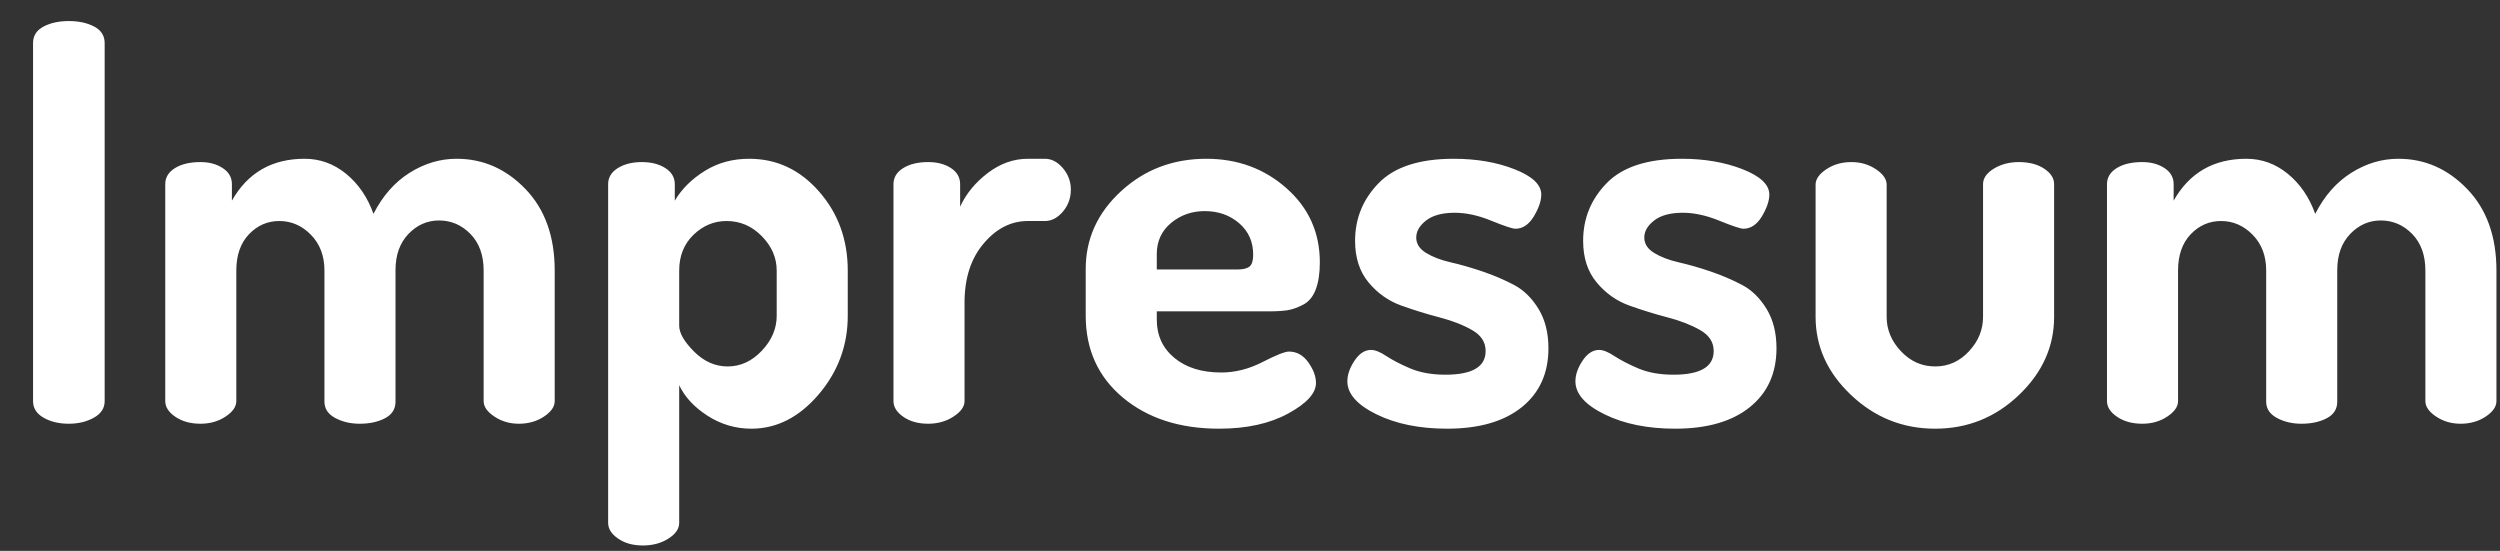 <?xml version="1.0" encoding="UTF-8"?>
<svg width="59px" height="13px" viewBox="0 0 59 13" version="1.1" xmlns="http://www.w3.org/2000/svg" xmlns:xlink="http://www.w3.org/1999/xlink">
    <rect x="0" y="0" width="59" height="13" fill="#333333" stroke="none"/>
    <!-- Generator: Sketch 46 (44423) - http://www.bohemiancoding.com/sketch -->
    <title>Impressum</title>
    <desc>Created with Sketch.</desc>
    <defs></defs>
    <g id="Page-1" stroke="none" stroke-width="1" fill="none" fill-rule="evenodd">
        <path d="M0.78,9.467 L0.78,1.017 C0.78,0.844 0.862,0.714 1.027,0.627 C1.192,0.54 1.391,0.497 1.625,0.497 C1.859,0.497 2.058,0.54 2.223,0.627 C2.388,0.714 2.47,0.844 2.47,1.017 L2.47,9.467 C2.47,9.632 2.386,9.762 2.216,9.857 C2.047,9.952 1.85,10 1.625,10 C1.391,10 1.192,9.952 1.027,9.857 C0.862,9.762 0.78,9.632 0.78,9.467 Z M3.9,9.467 L3.9,4.345 C3.9,4.189 3.976,4.063 4.128,3.968 C4.279,3.873 4.481,3.825 4.732,3.825 C4.94,3.825 5.115,3.873 5.258,3.968 C5.402,4.063 5.473,4.189 5.473,4.345 L5.473,4.735 C5.846,4.076 6.418,3.747 7.189,3.747 C7.553,3.747 7.88,3.866 8.171,4.104 C8.461,4.343 8.675,4.657 8.814,5.047 C9.031,4.622 9.314,4.3 9.665,4.079 C10.017,3.857 10.387,3.747 10.777,3.747 C11.401,3.747 11.943,3.985 12.402,4.462 C12.861,4.939 13.091,5.58 13.091,6.386 L13.091,9.467 C13.091,9.597 13.007,9.718 12.838,9.831 C12.668,9.944 12.471,10 12.246,10 C12.029,10 11.837,9.944 11.668,9.831 C11.498,9.718 11.414,9.597 11.414,9.467 L11.414,6.386 C11.414,6.022 11.31,5.734 11.102,5.521 C10.894,5.309 10.647,5.203 10.361,5.203 C10.084,5.203 9.843,5.309 9.639,5.521 C9.436,5.734 9.334,6.018 9.334,6.373 L9.334,9.48 C9.334,9.653 9.252,9.783 9.087,9.87 C8.922,9.957 8.723,10 8.489,10 C8.272,10 8.08,9.955 7.91,9.864 C7.741,9.772 7.657,9.645 7.657,9.48 L7.657,6.386 C7.657,6.039 7.551,5.758 7.338,5.541 C7.126,5.324 6.877,5.216 6.591,5.216 C6.314,5.216 6.075,5.32 5.876,5.528 C5.677,5.736 5.577,6.022 5.577,6.386 L5.577,9.467 C5.577,9.597 5.493,9.718 5.324,9.831 C5.154,9.944 4.957,10 4.732,10 C4.498,10 4.301,9.946 4.141,9.838 C3.98,9.729 3.9,9.606 3.9,9.467 Z M14.352,12.34 L14.352,4.345 C14.352,4.189 14.428,4.063 14.579,3.968 C14.731,3.873 14.92,3.825 15.145,3.825 C15.37,3.825 15.557,3.873 15.704,3.968 C15.851,4.063 15.925,4.189 15.925,4.345 L15.925,4.735 C16.09,4.458 16.326,4.224 16.634,4.033 C16.941,3.842 17.29,3.747 17.68,3.747 C18.33,3.747 18.88,4.005 19.331,4.521 C19.782,5.036 20.007,5.658 20.007,6.386 L20.007,7.452 C20.007,8.154 19.777,8.774 19.318,9.311 C18.859,9.848 18.33,10.117 17.732,10.117 C17.359,10.117 17.015,10.015 16.698,9.812 C16.382,9.608 16.159,9.367 16.029,9.09 L16.029,12.34 C16.029,12.479 15.945,12.602 15.775,12.71 C15.606,12.819 15.405,12.873 15.171,12.873 C14.937,12.873 14.742,12.819 14.586,12.71 C14.43,12.602 14.352,12.479 14.352,12.34 Z M16.029,7.686 C16.029,7.859 16.146,8.063 16.38,8.297 C16.614,8.531 16.878,8.648 17.173,8.648 C17.476,8.648 17.745,8.525 17.979,8.277 C18.213,8.03 18.33,7.755 18.33,7.452 L18.33,6.386 C18.33,6.083 18.213,5.812 17.979,5.574 C17.745,5.335 17.468,5.216 17.147,5.216 C16.852,5.216 16.592,5.324 16.367,5.541 C16.142,5.758 16.029,6.039 16.029,6.386 L16.029,7.686 Z M21.086,9.467 L21.086,4.345 C21.086,4.189 21.162,4.063 21.314,3.968 C21.465,3.873 21.662,3.825 21.905,3.825 C22.122,3.825 22.301,3.873 22.445,3.968 C22.588,4.063 22.659,4.189 22.659,4.345 L22.659,4.878 C22.798,4.575 23.014,4.31 23.309,4.085 C23.604,3.86 23.92,3.747 24.258,3.747 L24.661,3.747 C24.817,3.747 24.958,3.821 25.084,3.968 C25.209,4.115 25.272,4.284 25.272,4.475 C25.272,4.674 25.209,4.848 25.084,4.995 C24.958,5.142 24.817,5.216 24.661,5.216 L24.258,5.216 C23.859,5.216 23.511,5.394 23.212,5.749 C22.912,6.104 22.763,6.568 22.763,7.14 L22.763,9.467 C22.763,9.597 22.676,9.718 22.503,9.831 C22.33,9.944 22.13,10 21.905,10 C21.671,10 21.476,9.946 21.32,9.838 C21.164,9.729 21.086,9.606 21.086,9.467 Z M25.623,7.452 L25.623,6.347 C25.623,5.636 25.9,5.025 26.455,4.514 C27.01,4.003 27.681,3.747 28.47,3.747 C29.207,3.747 29.837,3.979 30.361,4.442 C30.886,4.906 31.148,5.489 31.148,6.191 C31.148,6.451 31.116,6.665 31.05,6.835 C30.985,7.004 30.886,7.123 30.752,7.192 C30.617,7.261 30.494,7.305 30.381,7.322 C30.268,7.339 30.121,7.348 29.939,7.348 L27.3,7.348 L27.3,7.543 C27.3,7.916 27.439,8.217 27.716,8.447 C27.993,8.676 28.362,8.791 28.821,8.791 C29.15,8.791 29.475,8.709 29.796,8.544 C30.117,8.379 30.325,8.297 30.42,8.297 C30.602,8.297 30.754,8.381 30.875,8.55 C30.996,8.72 31.057,8.882 31.057,9.038 C31.057,9.281 30.838,9.521 30.401,9.759 C29.963,9.998 29.419,10.117 28.769,10.117 C27.842,10.117 27.086,9.872 26.5,9.383 C25.915,8.893 25.623,8.249 25.623,7.452 Z M27.3,6.36 L29.198,6.36 C29.337,6.36 29.434,6.336 29.491,6.288 C29.547,6.241 29.575,6.148 29.575,6.009 C29.575,5.706 29.465,5.459 29.244,5.268 C29.022,5.077 28.752,4.982 28.431,4.982 C28.128,4.982 27.863,5.075 27.638,5.261 C27.413,5.448 27.3,5.693 27.3,5.996 L27.3,6.36 Z M31.798,8.999 C31.798,8.843 31.854,8.681 31.967,8.511 C32.08,8.342 32.21,8.258 32.357,8.258 C32.452,8.258 32.571,8.306 32.715,8.401 C32.858,8.496 33.046,8.594 33.28,8.694 C33.514,8.793 33.791,8.843 34.112,8.843 C34.745,8.843 35.061,8.657 35.061,8.284 C35.061,8.076 34.955,7.911 34.742,7.79 C34.53,7.669 34.275,7.569 33.975,7.491 C33.676,7.413 33.375,7.32 33.072,7.212 C32.769,7.103 32.511,6.921 32.298,6.665 C32.086,6.41 31.98,6.083 31.98,5.684 C31.98,5.155 32.166,4.7 32.539,4.319 C32.912,3.938 33.501,3.747 34.307,3.747 C34.844,3.747 35.323,3.829 35.743,3.994 C36.164,4.159 36.374,4.358 36.374,4.592 C36.374,4.739 36.316,4.91 36.199,5.106 C36.081,5.301 35.936,5.398 35.763,5.398 C35.694,5.398 35.505,5.335 35.197,5.21 C34.89,5.084 34.602,5.021 34.333,5.021 C34.038,5.021 33.813,5.082 33.657,5.203 C33.501,5.324 33.423,5.459 33.423,5.606 C33.423,5.753 33.501,5.875 33.657,5.97 C33.813,6.065 34.006,6.139 34.236,6.191 C34.465,6.243 34.714,6.314 34.983,6.405 C35.252,6.497 35.501,6.603 35.73,6.724 C35.96,6.845 36.153,7.034 36.309,7.29 C36.465,7.545 36.543,7.855 36.543,8.219 C36.543,8.808 36.333,9.272 35.913,9.61 C35.492,9.948 34.905,10.117 34.151,10.117 C33.501,10.117 32.946,10.004 32.487,9.779 C32.028,9.554 31.798,9.294 31.798,8.999 Z M37.18,8.999 C37.18,8.843 37.236,8.681 37.349,8.511 C37.462,8.342 37.592,8.258 37.739,8.258 C37.834,8.258 37.953,8.306 38.096,8.401 C38.24,8.496 38.428,8.594 38.662,8.694 C38.896,8.793 39.173,8.843 39.494,8.843 C40.127,8.843 40.443,8.657 40.443,8.284 C40.443,8.076 40.337,7.911 40.124,7.79 C39.912,7.669 39.657,7.569 39.358,7.491 C39.058,7.413 38.757,7.32 38.454,7.212 C38.151,7.103 37.893,6.921 37.681,6.665 C37.468,6.41 37.362,6.083 37.362,5.684 C37.362,5.155 37.548,4.7 37.921,4.319 C38.294,3.938 38.883,3.747 39.689,3.747 C40.226,3.747 40.705,3.829 41.126,3.994 C41.546,4.159 41.756,4.358 41.756,4.592 C41.756,4.739 41.698,4.91 41.581,5.106 C41.463,5.301 41.318,5.398 41.145,5.398 C41.076,5.398 40.887,5.335 40.58,5.21 C40.272,5.084 39.984,5.021 39.715,5.021 C39.42,5.021 39.195,5.082 39.039,5.203 C38.883,5.324 38.805,5.459 38.805,5.606 C38.805,5.753 38.883,5.875 39.039,5.97 C39.195,6.065 39.388,6.139 39.617,6.191 C39.847,6.243 40.096,6.314 40.365,6.405 C40.634,6.497 40.883,6.603 41.112,6.724 C41.342,6.845 41.535,7.034 41.691,7.29 C41.847,7.545 41.925,7.855 41.925,8.219 C41.925,8.808 41.715,9.272 41.294,9.61 C40.874,9.948 40.287,10.117 39.533,10.117 C38.883,10.117 38.328,10.004 37.869,9.779 C37.41,9.554 37.18,9.294 37.18,8.999 Z M42.848,7.478 L42.848,4.358 C42.848,4.228 42.932,4.107 43.102,3.994 C43.271,3.881 43.468,3.825 43.693,3.825 C43.91,3.825 44.102,3.881 44.272,3.994 C44.441,4.107 44.525,4.228 44.525,4.358 L44.525,7.478 C44.525,7.781 44.638,8.052 44.863,8.29 C45.088,8.529 45.357,8.648 45.669,8.648 C45.981,8.648 46.247,8.529 46.468,8.29 C46.69,8.052 46.8,7.781 46.8,7.478 L46.8,4.345 C46.8,4.206 46.884,4.085 47.053,3.981 C47.223,3.877 47.42,3.825 47.645,3.825 C47.888,3.825 48.087,3.877 48.243,3.981 C48.399,4.085 48.477,4.206 48.477,4.345 L48.477,7.478 C48.477,8.18 48.2,8.795 47.645,9.324 C47.09,9.853 46.432,10.117 45.669,10.117 C44.906,10.117 44.246,9.853 43.687,9.324 C43.127,8.795 42.848,8.18 42.848,7.478 Z M49.725,9.467 L49.725,4.345 C49.725,4.189 49.801,4.063 49.953,3.968 C50.104,3.873 50.306,3.825 50.557,3.825 C50.765,3.825 50.94,3.873 51.084,3.968 C51.227,4.063 51.298,4.189 51.298,4.345 L51.298,4.735 C51.671,4.076 52.243,3.747 53.014,3.747 C53.378,3.747 53.705,3.866 53.995,4.104 C54.286,4.343 54.5,4.657 54.639,5.047 C54.856,4.622 55.139,4.3 55.49,4.079 C55.842,3.857 56.212,3.747 56.602,3.747 C57.226,3.747 57.768,3.985 58.227,4.462 C58.686,4.939 58.916,5.58 58.916,6.386 L58.916,9.467 C58.916,9.597 58.832,9.718 58.663,9.831 C58.493,9.944 58.296,10 58.071,10 C57.854,10 57.662,9.944 57.492,9.831 C57.323,9.718 57.239,9.597 57.239,9.467 L57.239,6.386 C57.239,6.022 57.135,5.734 56.927,5.521 C56.719,5.309 56.472,5.203 56.186,5.203 C55.909,5.203 55.668,5.309 55.465,5.521 C55.261,5.734 55.159,6.018 55.159,6.373 L55.159,9.48 C55.159,9.653 55.077,9.783 54.912,9.87 C54.747,9.957 54.548,10 54.314,10 C54.097,10 53.905,9.955 53.736,9.864 C53.566,9.772 53.482,9.645 53.482,9.48 L53.482,6.386 C53.482,6.039 53.376,5.758 53.163,5.541 C52.951,5.324 52.702,5.216 52.416,5.216 C52.139,5.216 51.9,5.32 51.701,5.528 C51.502,5.736 51.402,6.022 51.402,6.386 L51.402,9.467 C51.402,9.597 51.318,9.718 51.148,9.831 C50.979,9.944 50.782,10 50.557,10 C50.323,10 50.126,9.946 49.965,9.838 C49.805,9.729 49.725,9.606 49.725,9.467 Z" id="Impressum" fill="#FFFFFF"></path>
    </g>
</svg>